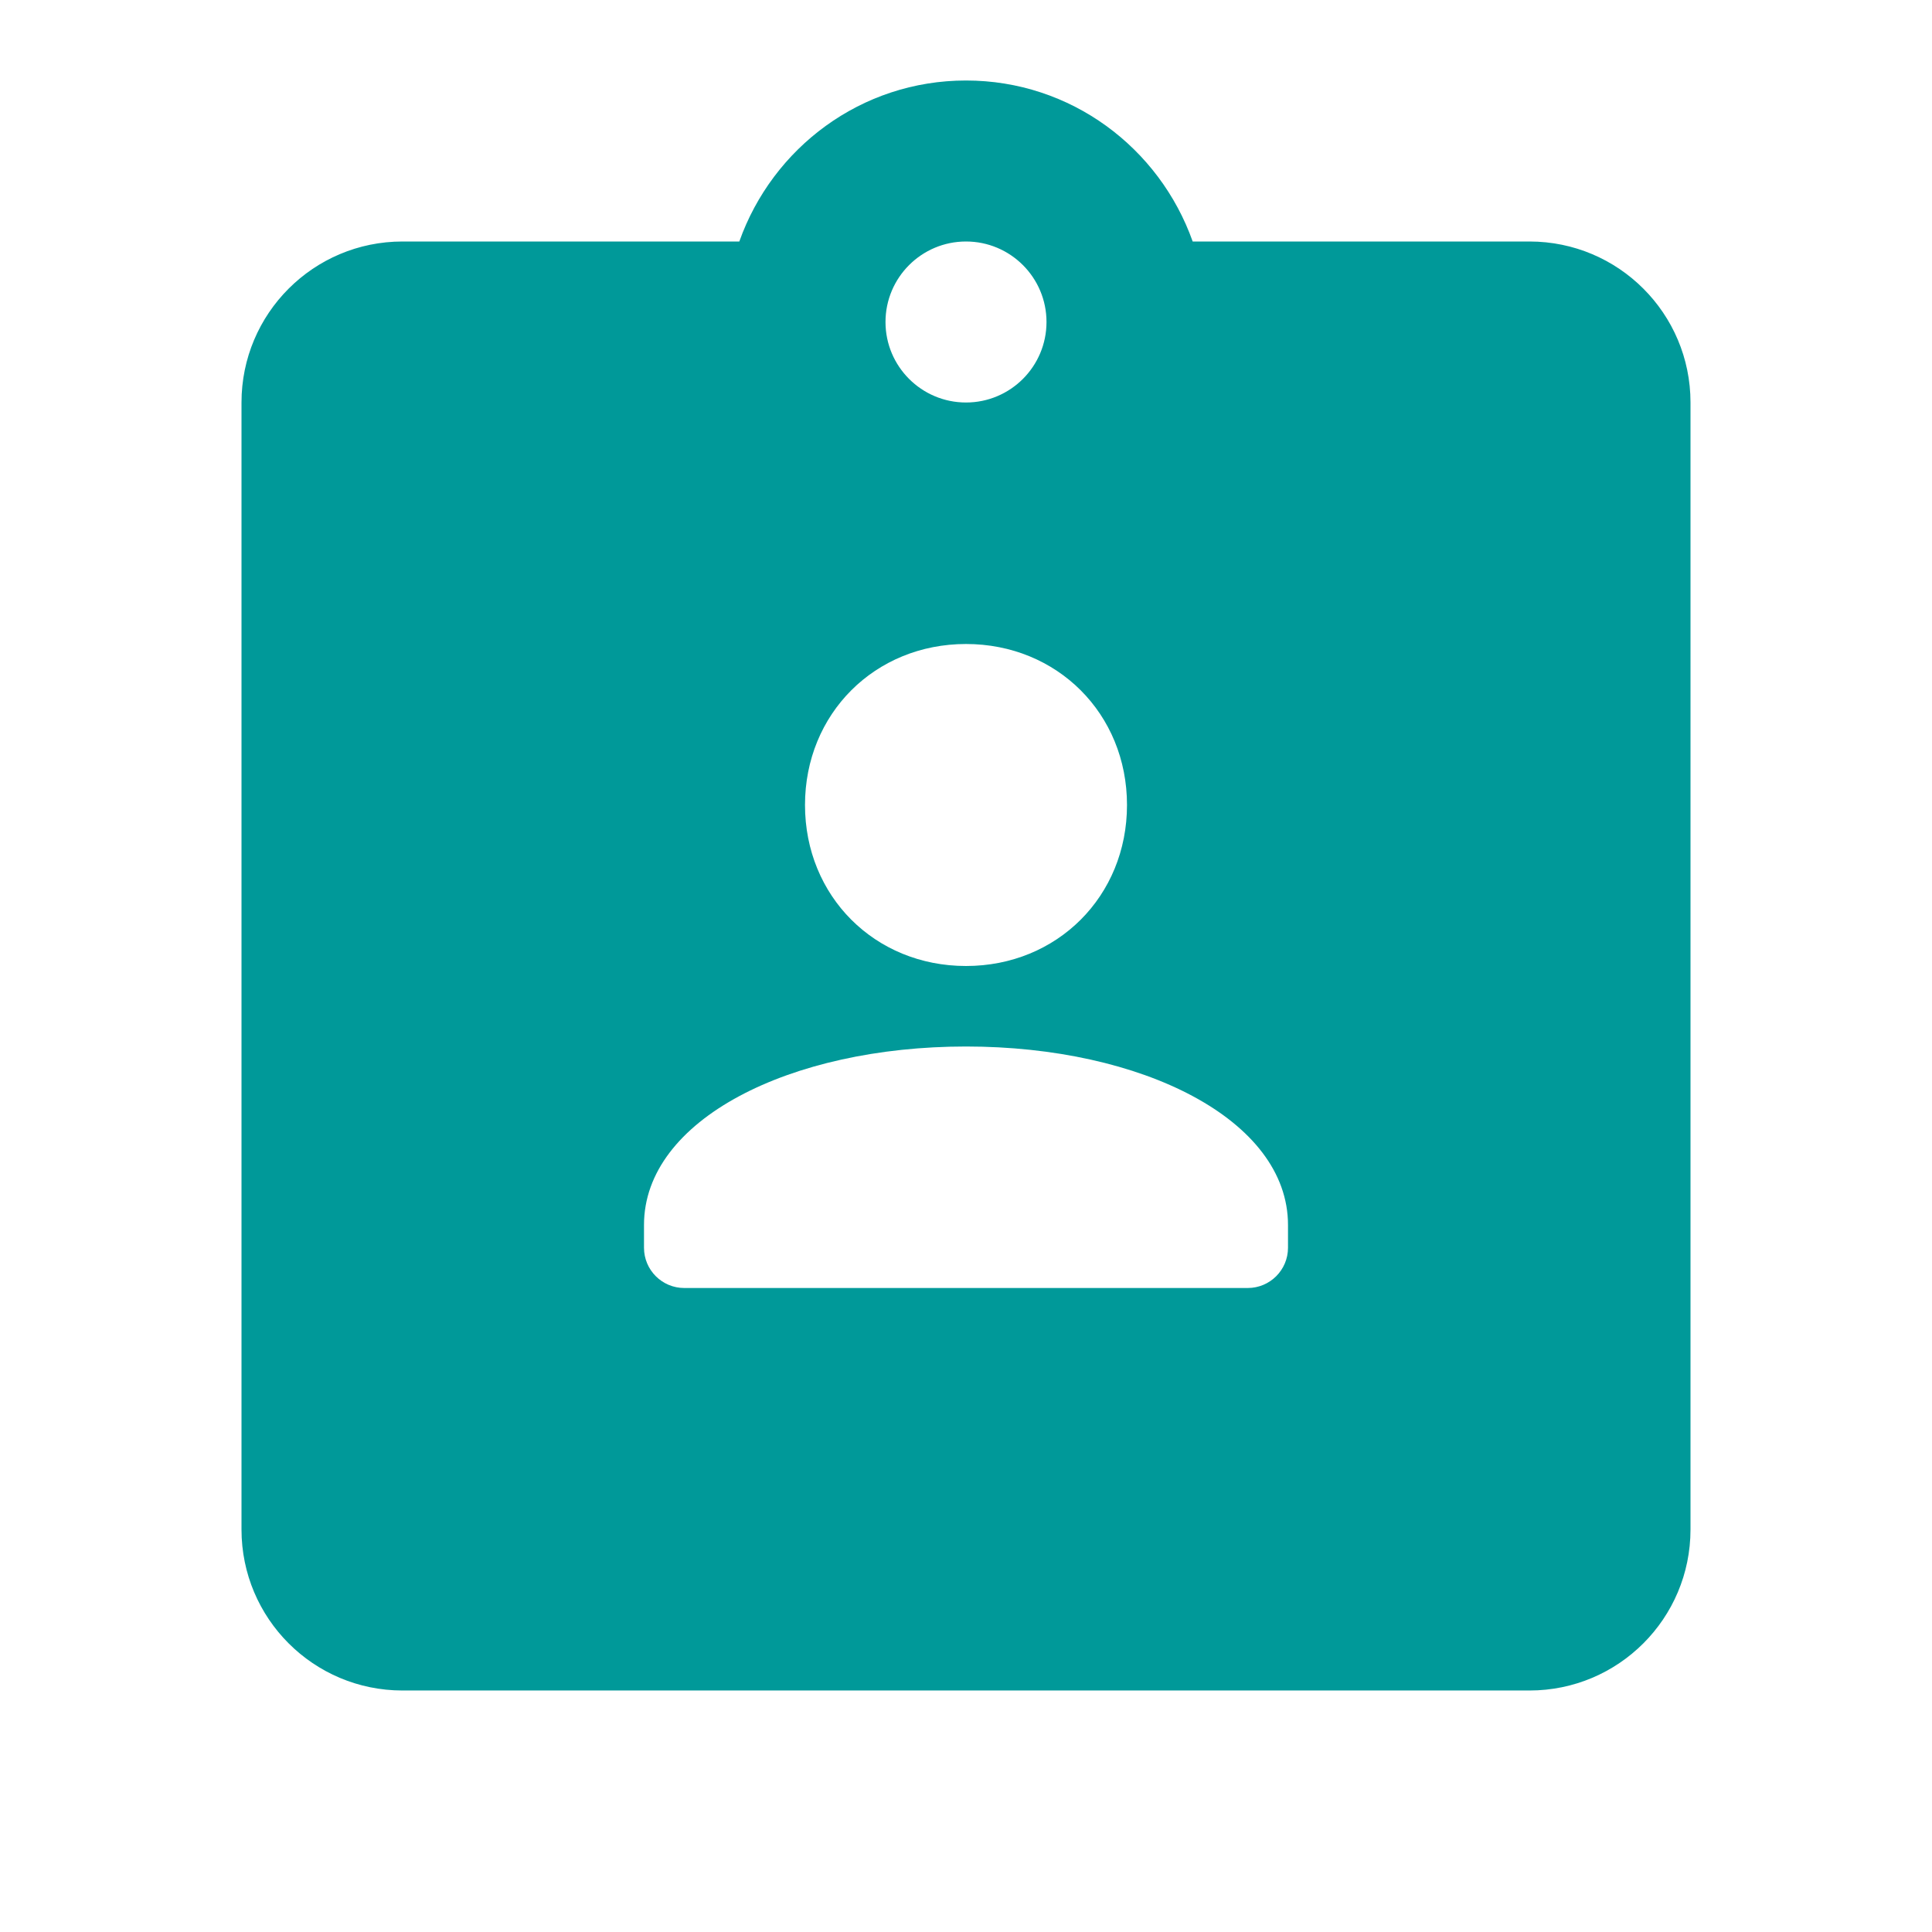 <svg xmlns="http://www.w3.org/2000/svg" viewBox="0 0 24 24">
  <path d="M19,3h-4.184C14.403,1.837,13.304,1,12,1S9.597,1.837,9.184,3H5C3.895,3,3,3.895,3,5v14c0,1.105,0.895,2,2,2h14 c1.105,0,2-0.895,2-2V5C21,3.895,20.105,3,19,3z M12,3c0.552,0,1,0.448,1,1s-0.448,1-1,1s-1-0.448-1-1S11.448,3,12,3z M12,8 c1.133,0,2,0.867,2,2c0,1.133-0.867,2-2,2s-2-0.867-2-2C10,8.867,10.867,8,12,8z M15.5,16h-7C8.224,16,8,15.776,8,15.5v-0.283 C8,13.909,9.815,13,12,13s4,0.909,4,2.217V15.5C16,15.776,15.776,16,15.5,16z" fill="#009999" />
</svg>
